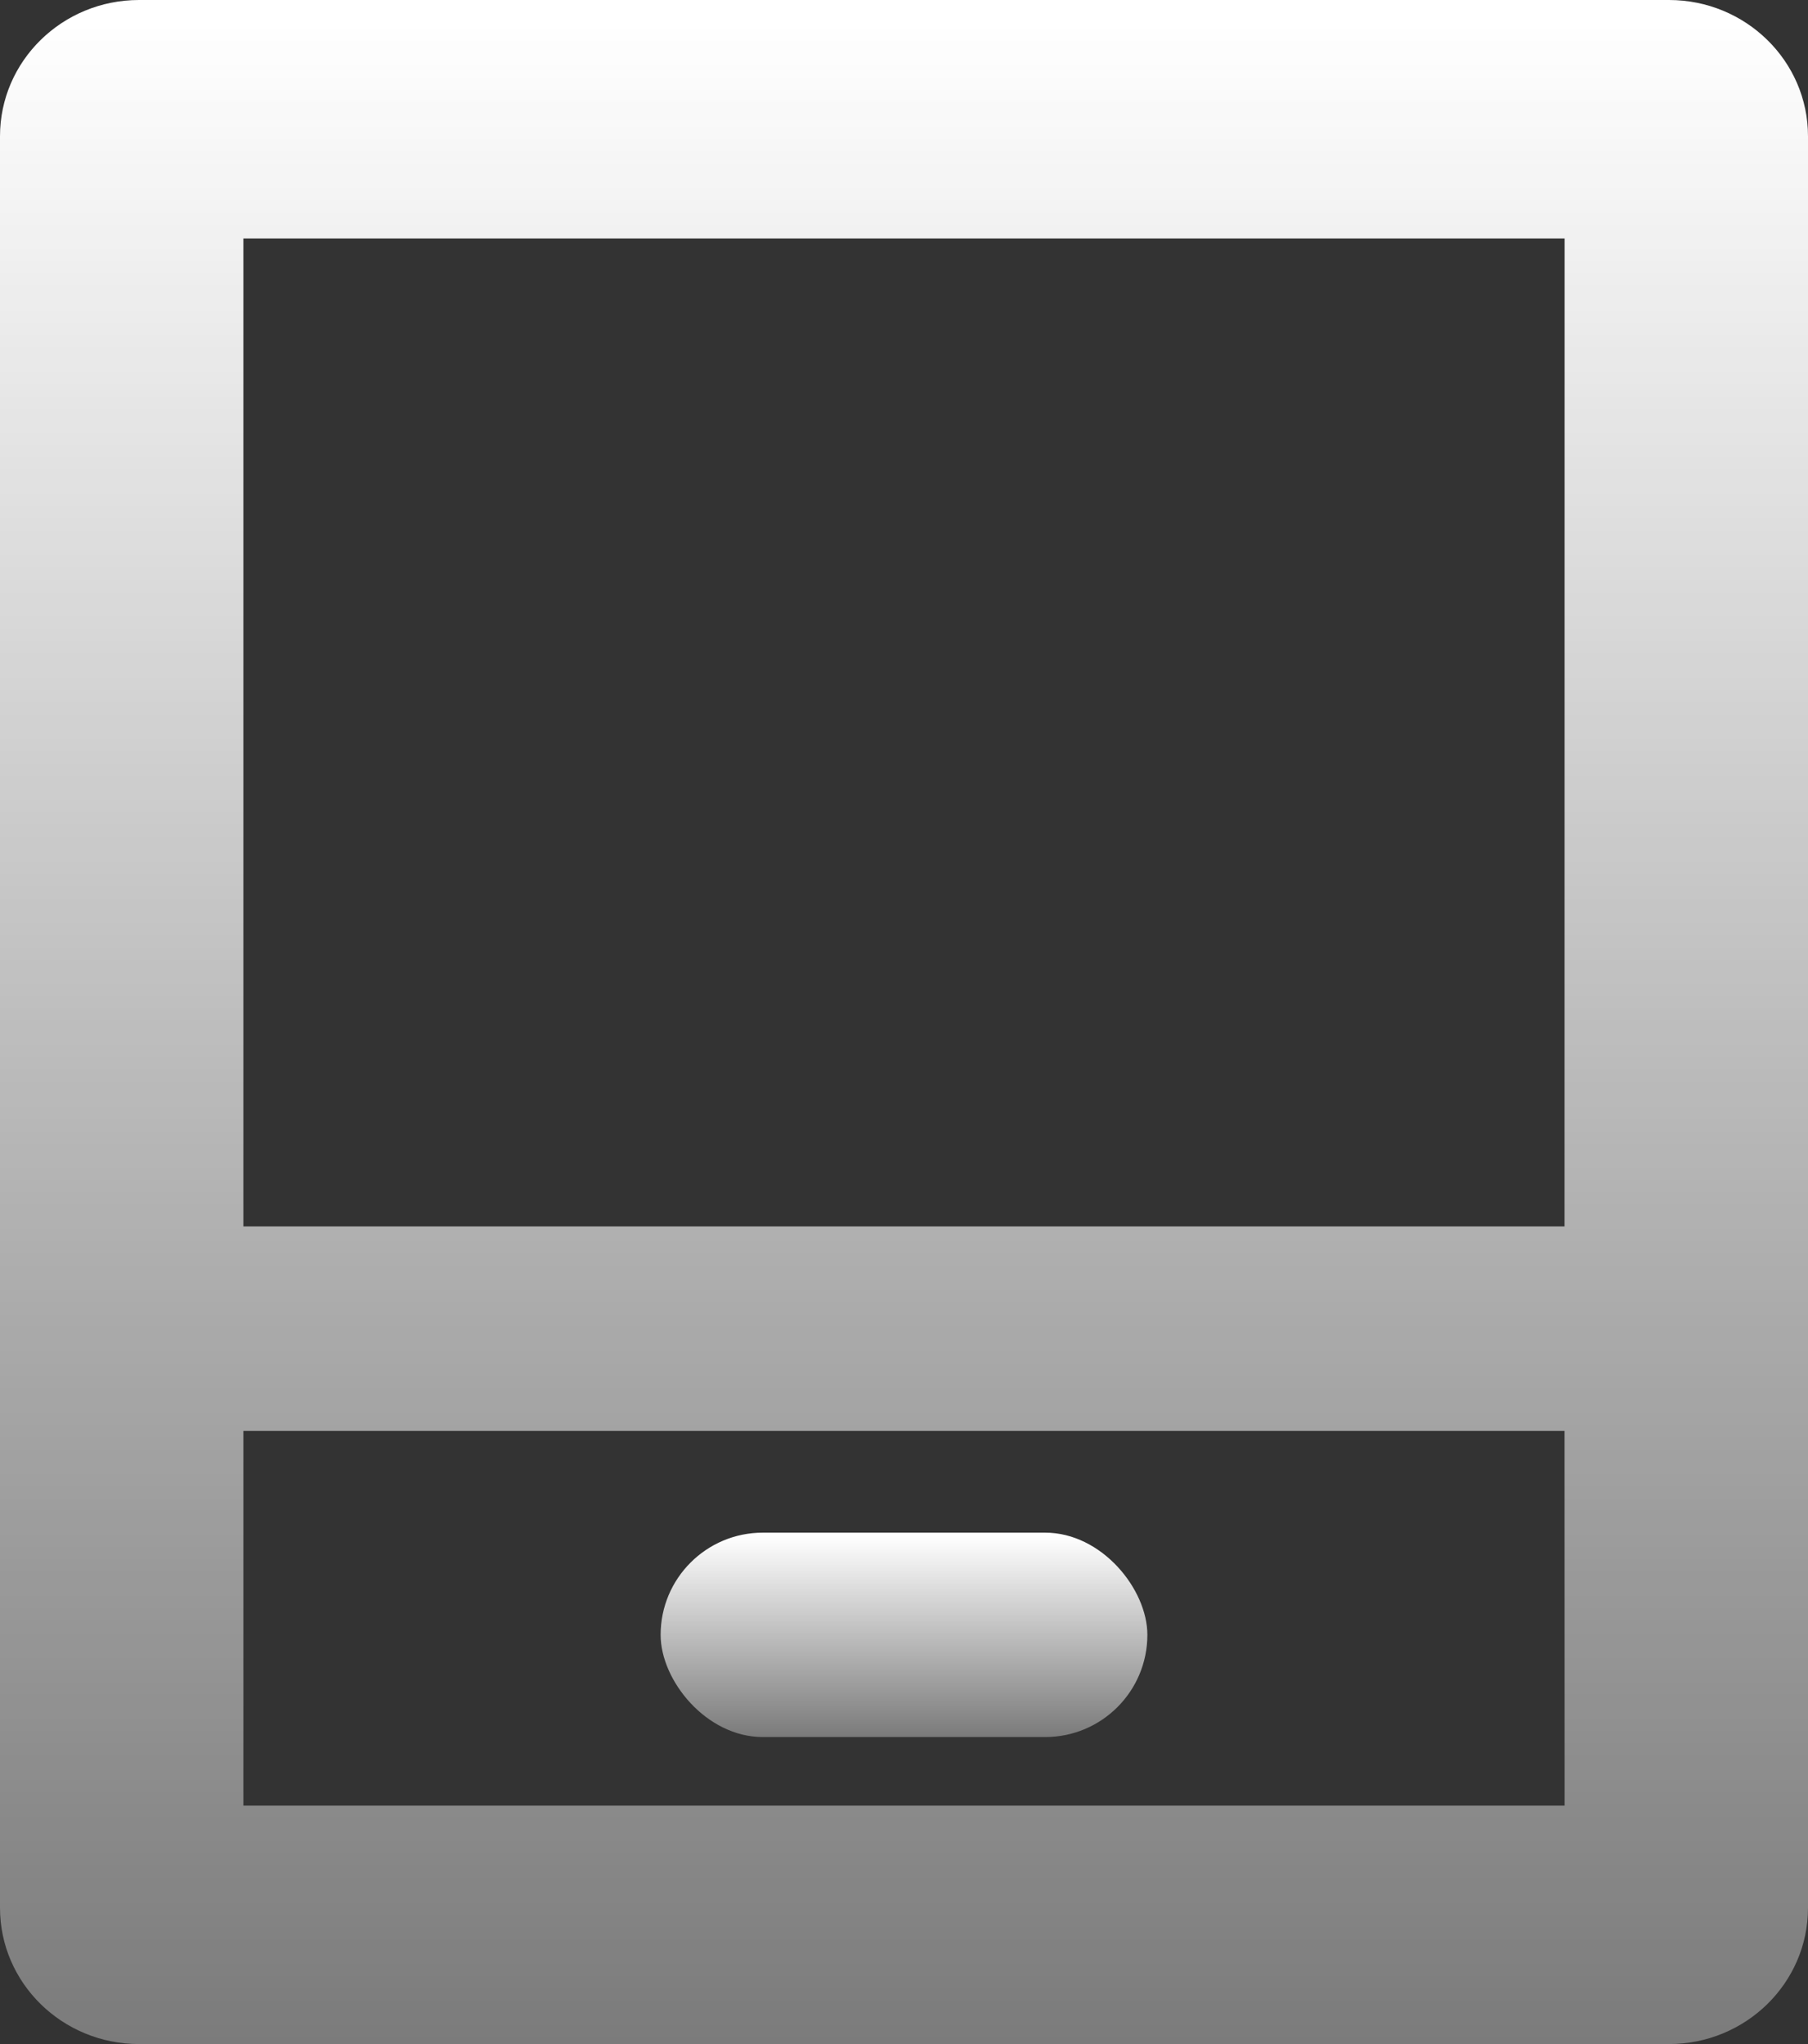 <?xml version="1.0" encoding="UTF-8"?>
<svg width="23px" height="26px" viewBox="0 0 23 26" version="1.1" xmlns="http://www.w3.org/2000/svg" xmlns:xlink="http://www.w3.org/1999/xlink">
    <rect x="0" y="0" width="23" height="26" fill="#333333" stroke="none"/>
    <title>app</title>
    <defs>
        <linearGradient x1="50%" y1="1.503%" x2="50%" y2="100%" id="linearGradient-1">
            <stop stop-color="#FFFFFF" offset="0%"></stop>
            <stop stop-color="#FFFFFF" stop-opacity="0.35" offset="100%"></stop>
        </linearGradient>
        <linearGradient x1="50%" y1="1.503%" x2="50%" y2="100%" id="linearGradient-2">
            <stop stop-color="#FFFFFF" offset="0%"></stop>
            <stop stop-color="#FFFFFF" stop-opacity="0.35" offset="100%"></stop>
        </linearGradient>
    </defs>
    <g id="页面-1" stroke="none" stroke-width="1" fill="none" fill-rule="evenodd">
        <g id="画板" transform="translate(-176, -305)" fill-rule="nonzero">
            <g id="app" transform="translate(176, 305)">
                <path d="M21.231,0 C22.208,0 23,0.776 23,1.733 L23,24.267 C23,25.224 22.208,26 21.231,26 L1.769,26 C0.792,26 0,25.224 0,24.267 L0,1.733 C0,0.776 0.792,0 1.769,0 L21.231,0 Z M19.903,18.2 L3.096,18.2 L3.096,22.967 L19.904,22.967 L19.903,18.2 Z M19.904,3.033 L3.096,3.033 L3.096,15.6 L19.903,15.6 L19.904,3.033 Z" id="形状结合" fill="url(#linearGradient-1)"></path>
                <rect id="矩形备份-59" fill="url(#linearGradient-2)" x="8.404" y="19.495" width="6.192" height="2.6" rx="1.3"></rect>
            </g>
        </g>
    </g>
</svg>